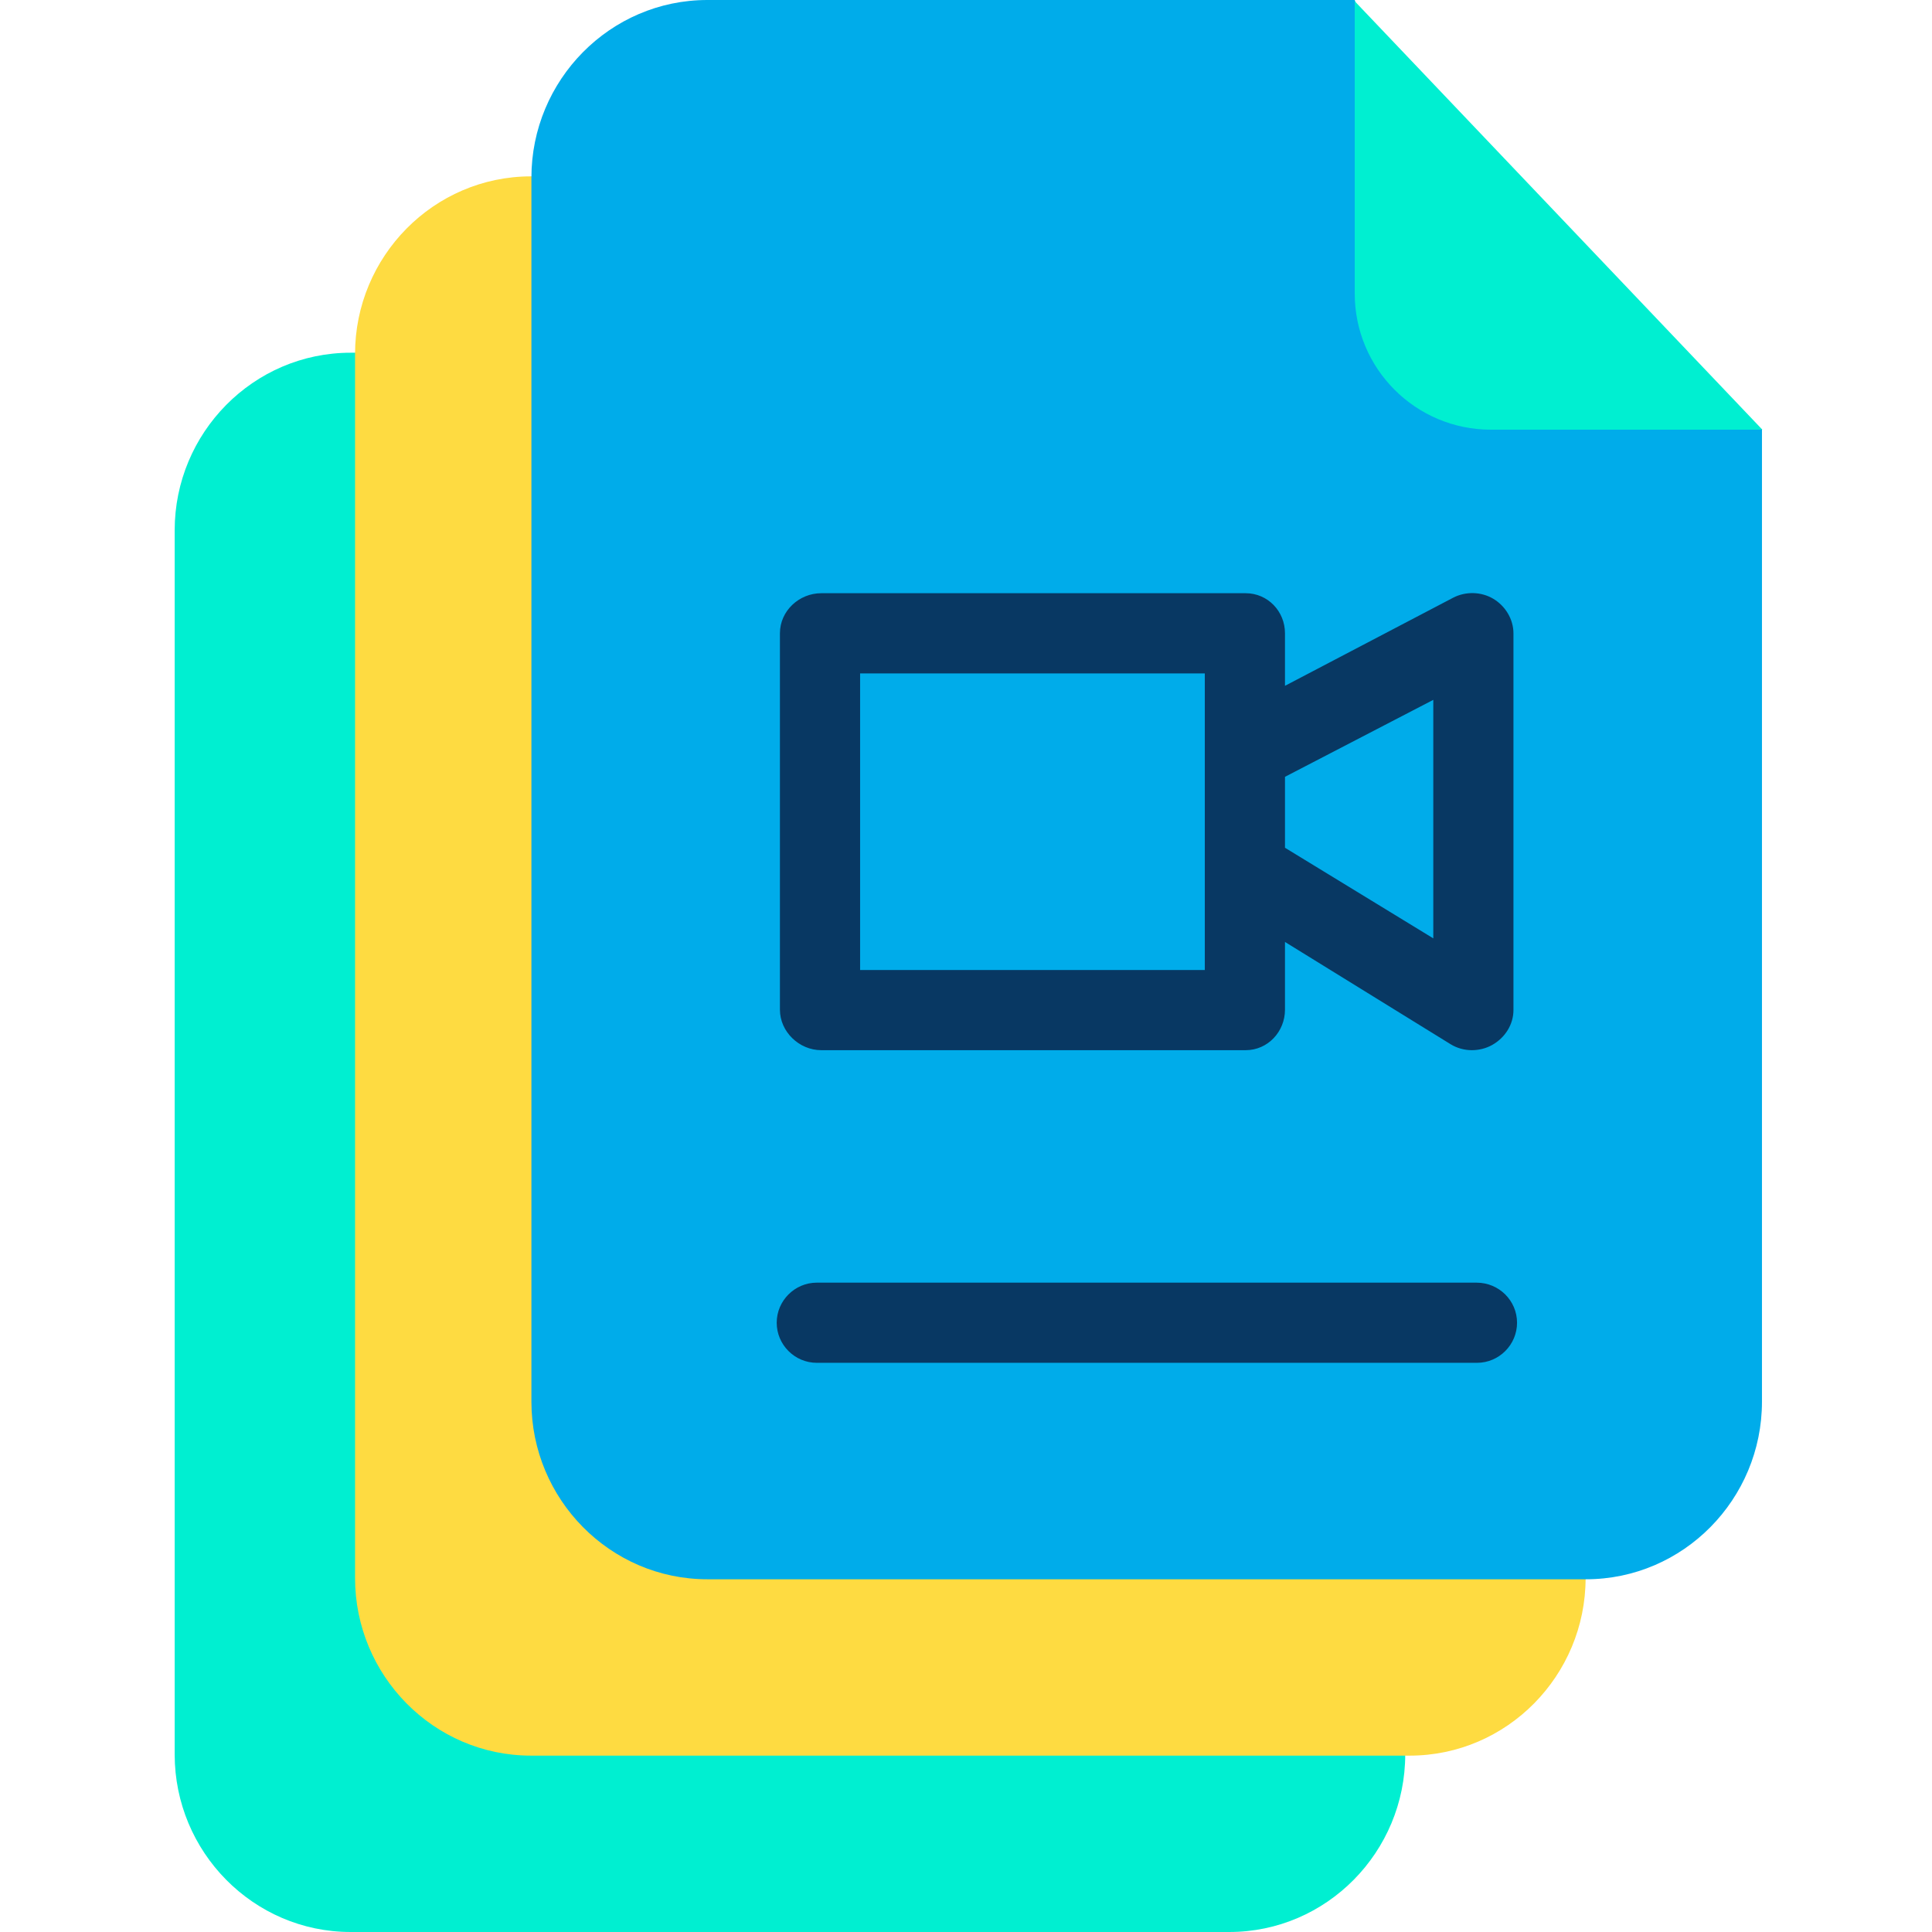 <svg height="638pt" viewBox="-57 0 638 638.751" width="638pt" xmlns="http://www.w3.org/2000/svg"><path d="m317.5 238.539-44.926-121.922h-214.023c-32.199 0-58.176 26.508-58.176 58.707v404.719c0 32.203 25.977 58.707 58.176 58.707h290.488c32.203 0 58.176-26.504 58.176-58.707v-321.496zm0 0" fill="#00efd1"/><path d="m377.133 180.23-44.926-121.922h-214.02c-32.203 0-58.176 26.508-58.176 58.707v404.719c0 32.203 25.973 58.707 58.176 58.707h290.484c32.203 0 58.18-26.504 58.18-58.707v-321.496zm0 0" fill="#fedb41"/><path d="m435.441 121.918-44.926-121.918h-214.02c-32.203 0-58.176 26.504-58.176 58.707v404.719c0 32.203 25.973 58.707 58.176 58.707h290.488c32.199 0 58.176-26.504 58.176-58.707v-321.496zm0 0" fill="#00acea"/><path d="m390.516.398 134.777 141.664h-89.719c-24.914 0-45.059-20.145-45.059-45.055zm0 0" fill="#00efd1"/><g fill="#083863"><path d="m430.805 424.066h-218.129c-7.293 0-13.258 5.961-13.258 13.254 0 7.289 5.965 13.25 13.258 13.25h218.258c7.293 0 13.25-5.961 13.25-13.25 0-7.293-5.957-13.254-13.379-13.254zm0 0"/><path d="m214.133 347.207h140.34c7.285 0 12.988-6.098 12.988-13.387v-22.398l54.727 33.797c2.125 1.324 4.641 1.988 7.027 1.988 2.25 0 4.633-.531 6.754-1.727 4.246-2.383 7.027-6.758 7.027-11.527v-124.574c0-4.633-2.652-9.008-6.629-11.391-3.977-2.391-9.141-2.52-13.25-.402l-55.656 29.156v-17.363c0-7.285-5.703-13.25-12.988-13.25h-140.34c-7.293 0-13.652 5.836-13.652 13.25v124.441c0 7.289 6.359 13.387 13.652 13.387zm202.359-115.824v78.852l-49.031-29.953v-23.453zm-189.504-8.746h113.965v98.062h-113.965zm0 0"/></g></svg>